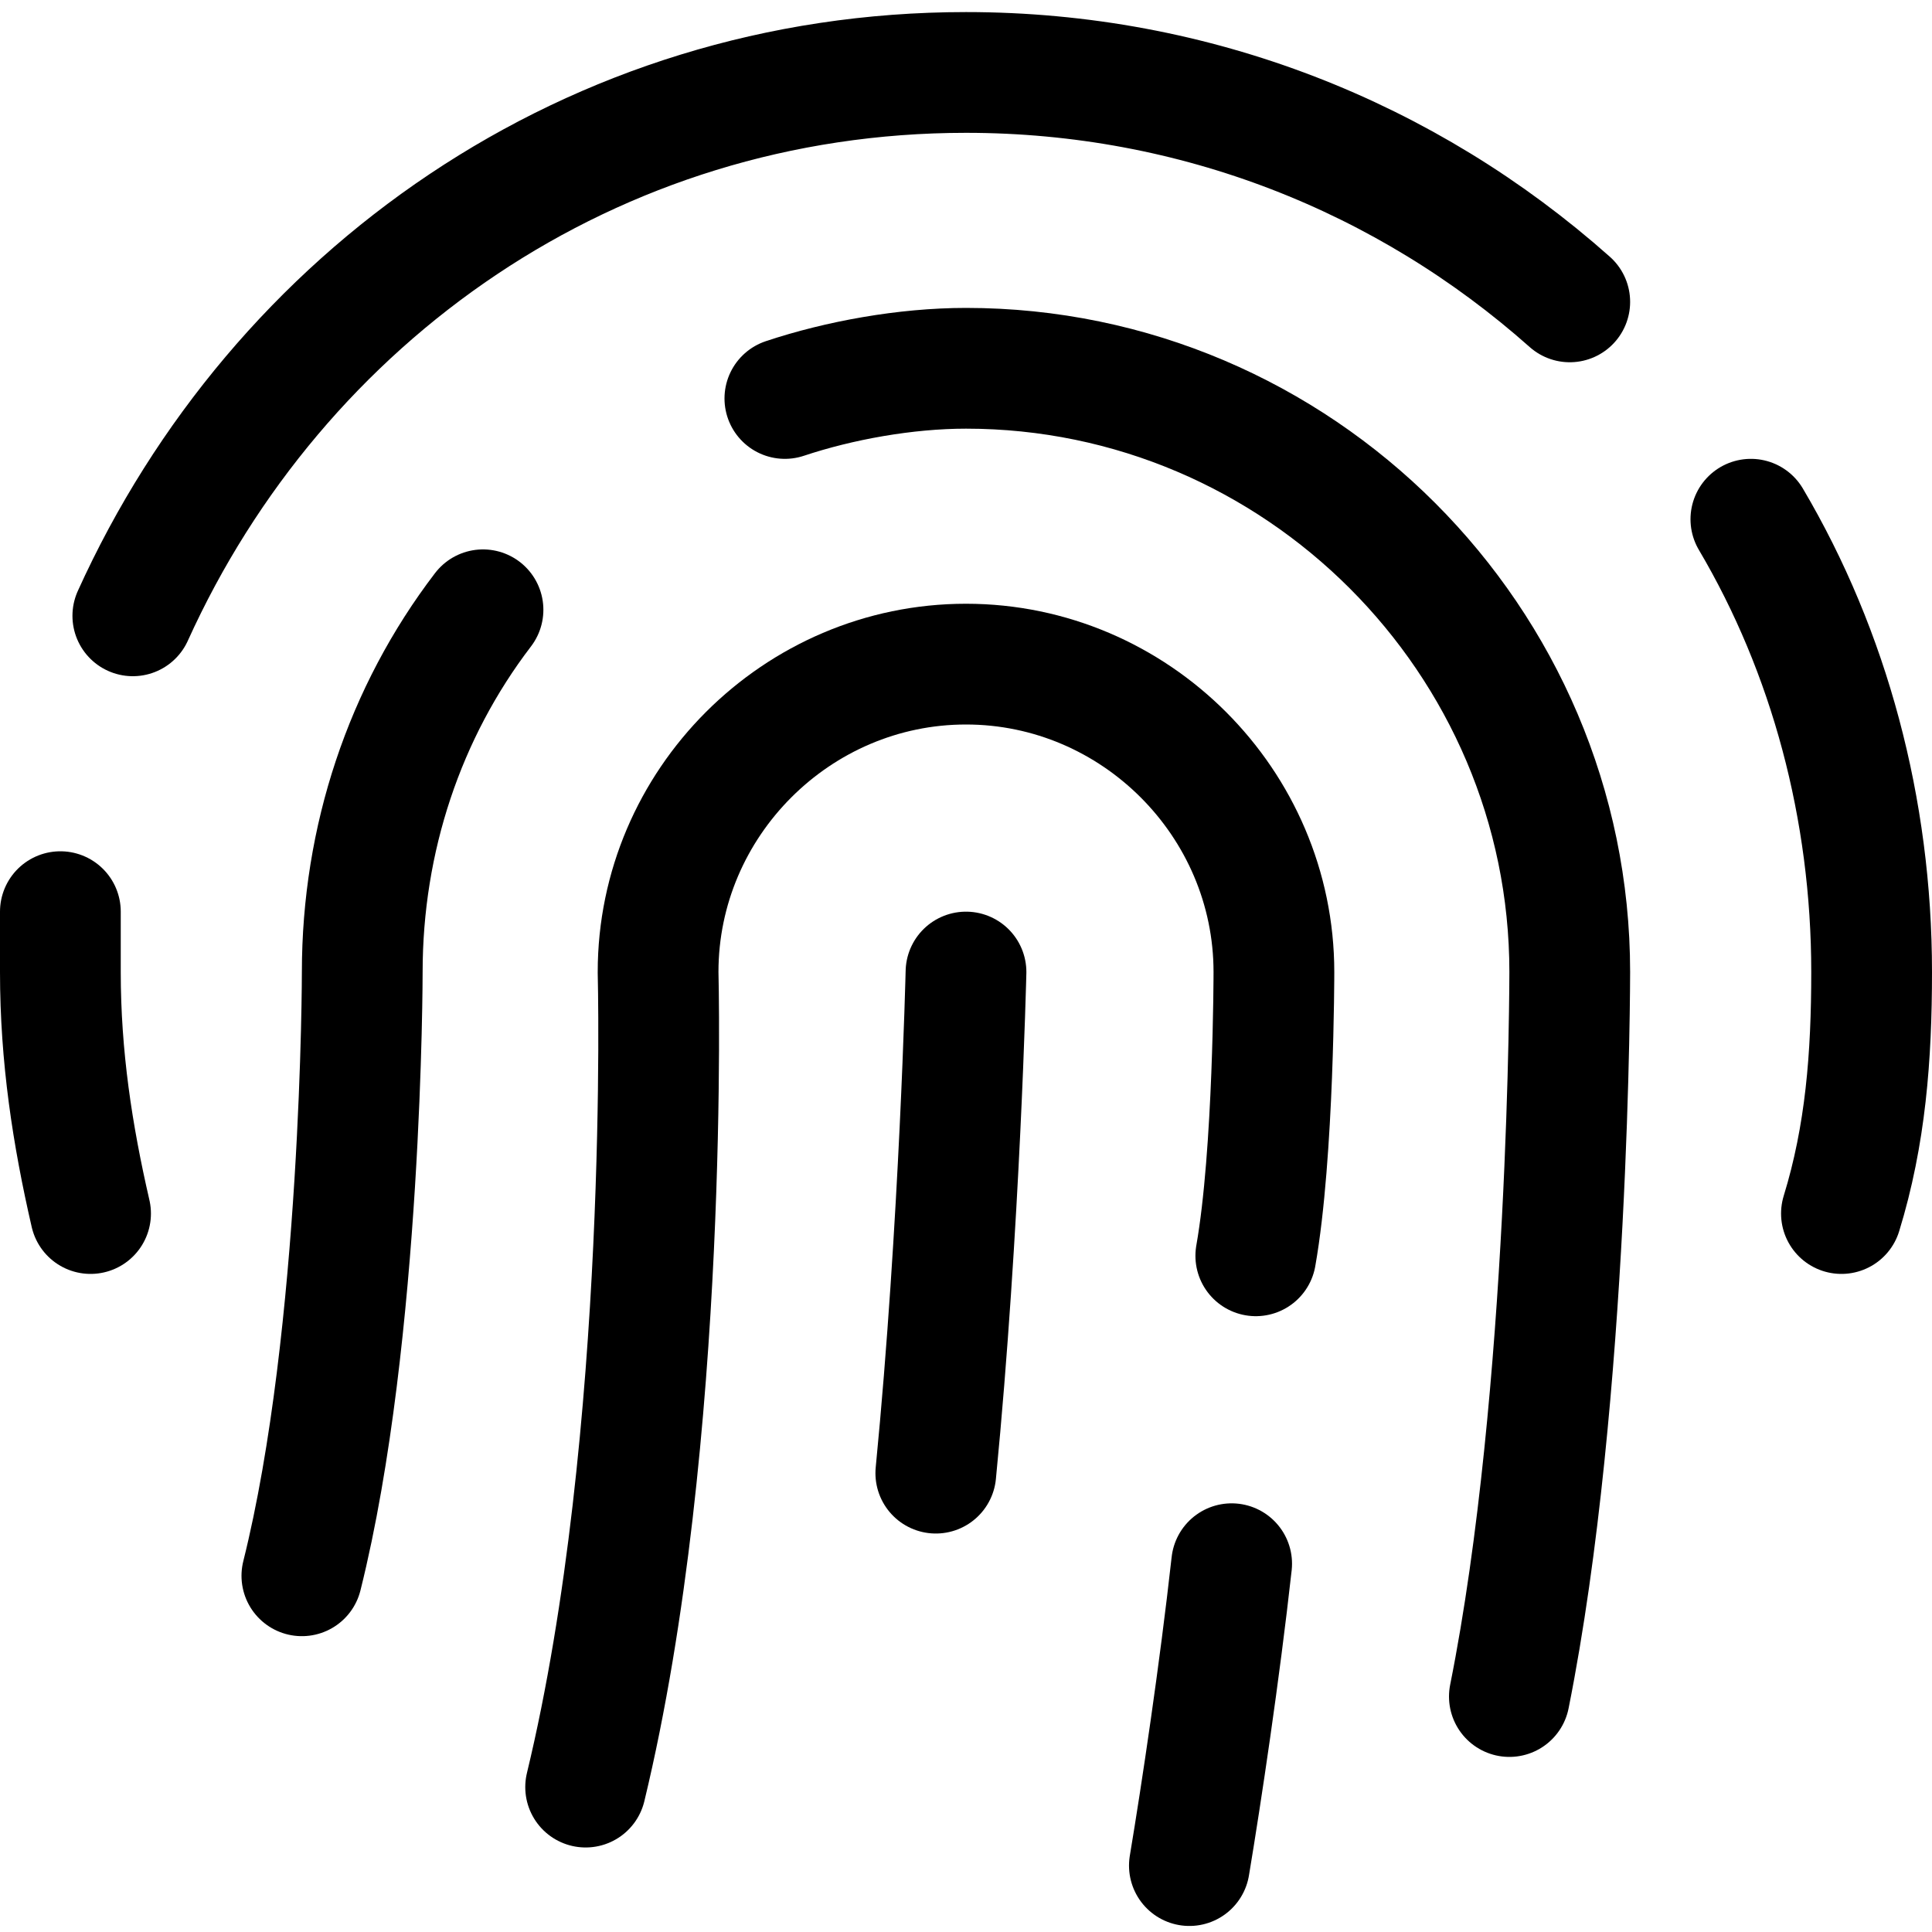 <?xml version="1.0" encoding="utf-8"?>
<!-- Generator: Adobe Illustrator 23.0.3, SVG Export Plug-In . SVG Version: 6.00 Build 0)  -->
<svg version="1.1" id="Layer_1" xmlns="http://www.w3.org/2000/svg" xmlns:xlink="http://www.w3.org/1999/xlink" x="0px" y="0px"
	 viewBox="0 0 32 32" enable-background="new 0 0 32 32" xml:space="preserve">
<g>
	<g>
		<path fill="none" stroke="#000000" stroke-width="2" stroke-linecap="round" stroke-miterlimit="10" d="M26,5
			c-2.7-2.4-6.2-3.8-10-3.8c-6.2,0-11.4,3.7-13.8,9"/>
		<path fill="none" stroke="#000000" stroke-width="2" stroke-linecap="round" stroke-miterlimit="10" d="M30.5,20.1
			c0.4-1.3,0.5-2.6,0.5-4c0-2.7-0.7-5.3-2-7.5"/>
		<path fill="none" stroke="#000000" stroke-width="2" stroke-linecap="round" stroke-miterlimit="10" d="M1,15.1c0,0.3,0,0.7,0,1
			c0,1.4,0.2,2.7,0.5,4"/>
	</g>
	<g>
		<path fill="none" stroke="#000000" stroke-width="2" stroke-linecap="round" stroke-miterlimit="10" d="M20.4,25.9
			c-0.2,1.8-0.5,3.8-0.7,5"/>
		<path fill="none" stroke="#000000" stroke-width="2" stroke-linecap="round" stroke-miterlimit="10" d="M9.7,29.6
			c1.4-5.8,1.2-13.5,1.2-13.5c0-2.8,2.3-5.1,5.1-5.1s5.1,2.3,5.1,5.1c0,0,0,3-0.3,4.7"/>
	</g>
	<path fill="none" stroke="#000000" stroke-width="2" stroke-linecap="round" stroke-miterlimit="10" d="M16,16.1
		c0,0-0.1,4.2-0.5,8.3"/>
	<g>
		<path fill="none" stroke="#000000" stroke-width="2" stroke-linecap="round" stroke-miterlimit="10" d="M13,6.6
			c0.9-0.3,2-0.5,3-0.5c5.5,0,10,4.5,10,10c0,0,0,7-1,12"/>
		<path fill="none" stroke="#000000" stroke-width="2" stroke-linecap="round" stroke-miterlimit="10" d="M5,26.1c1-4,1-10,1-10
			c0-2.2,0.7-4.3,2-6"/>
	</g>
</g>
</svg>

